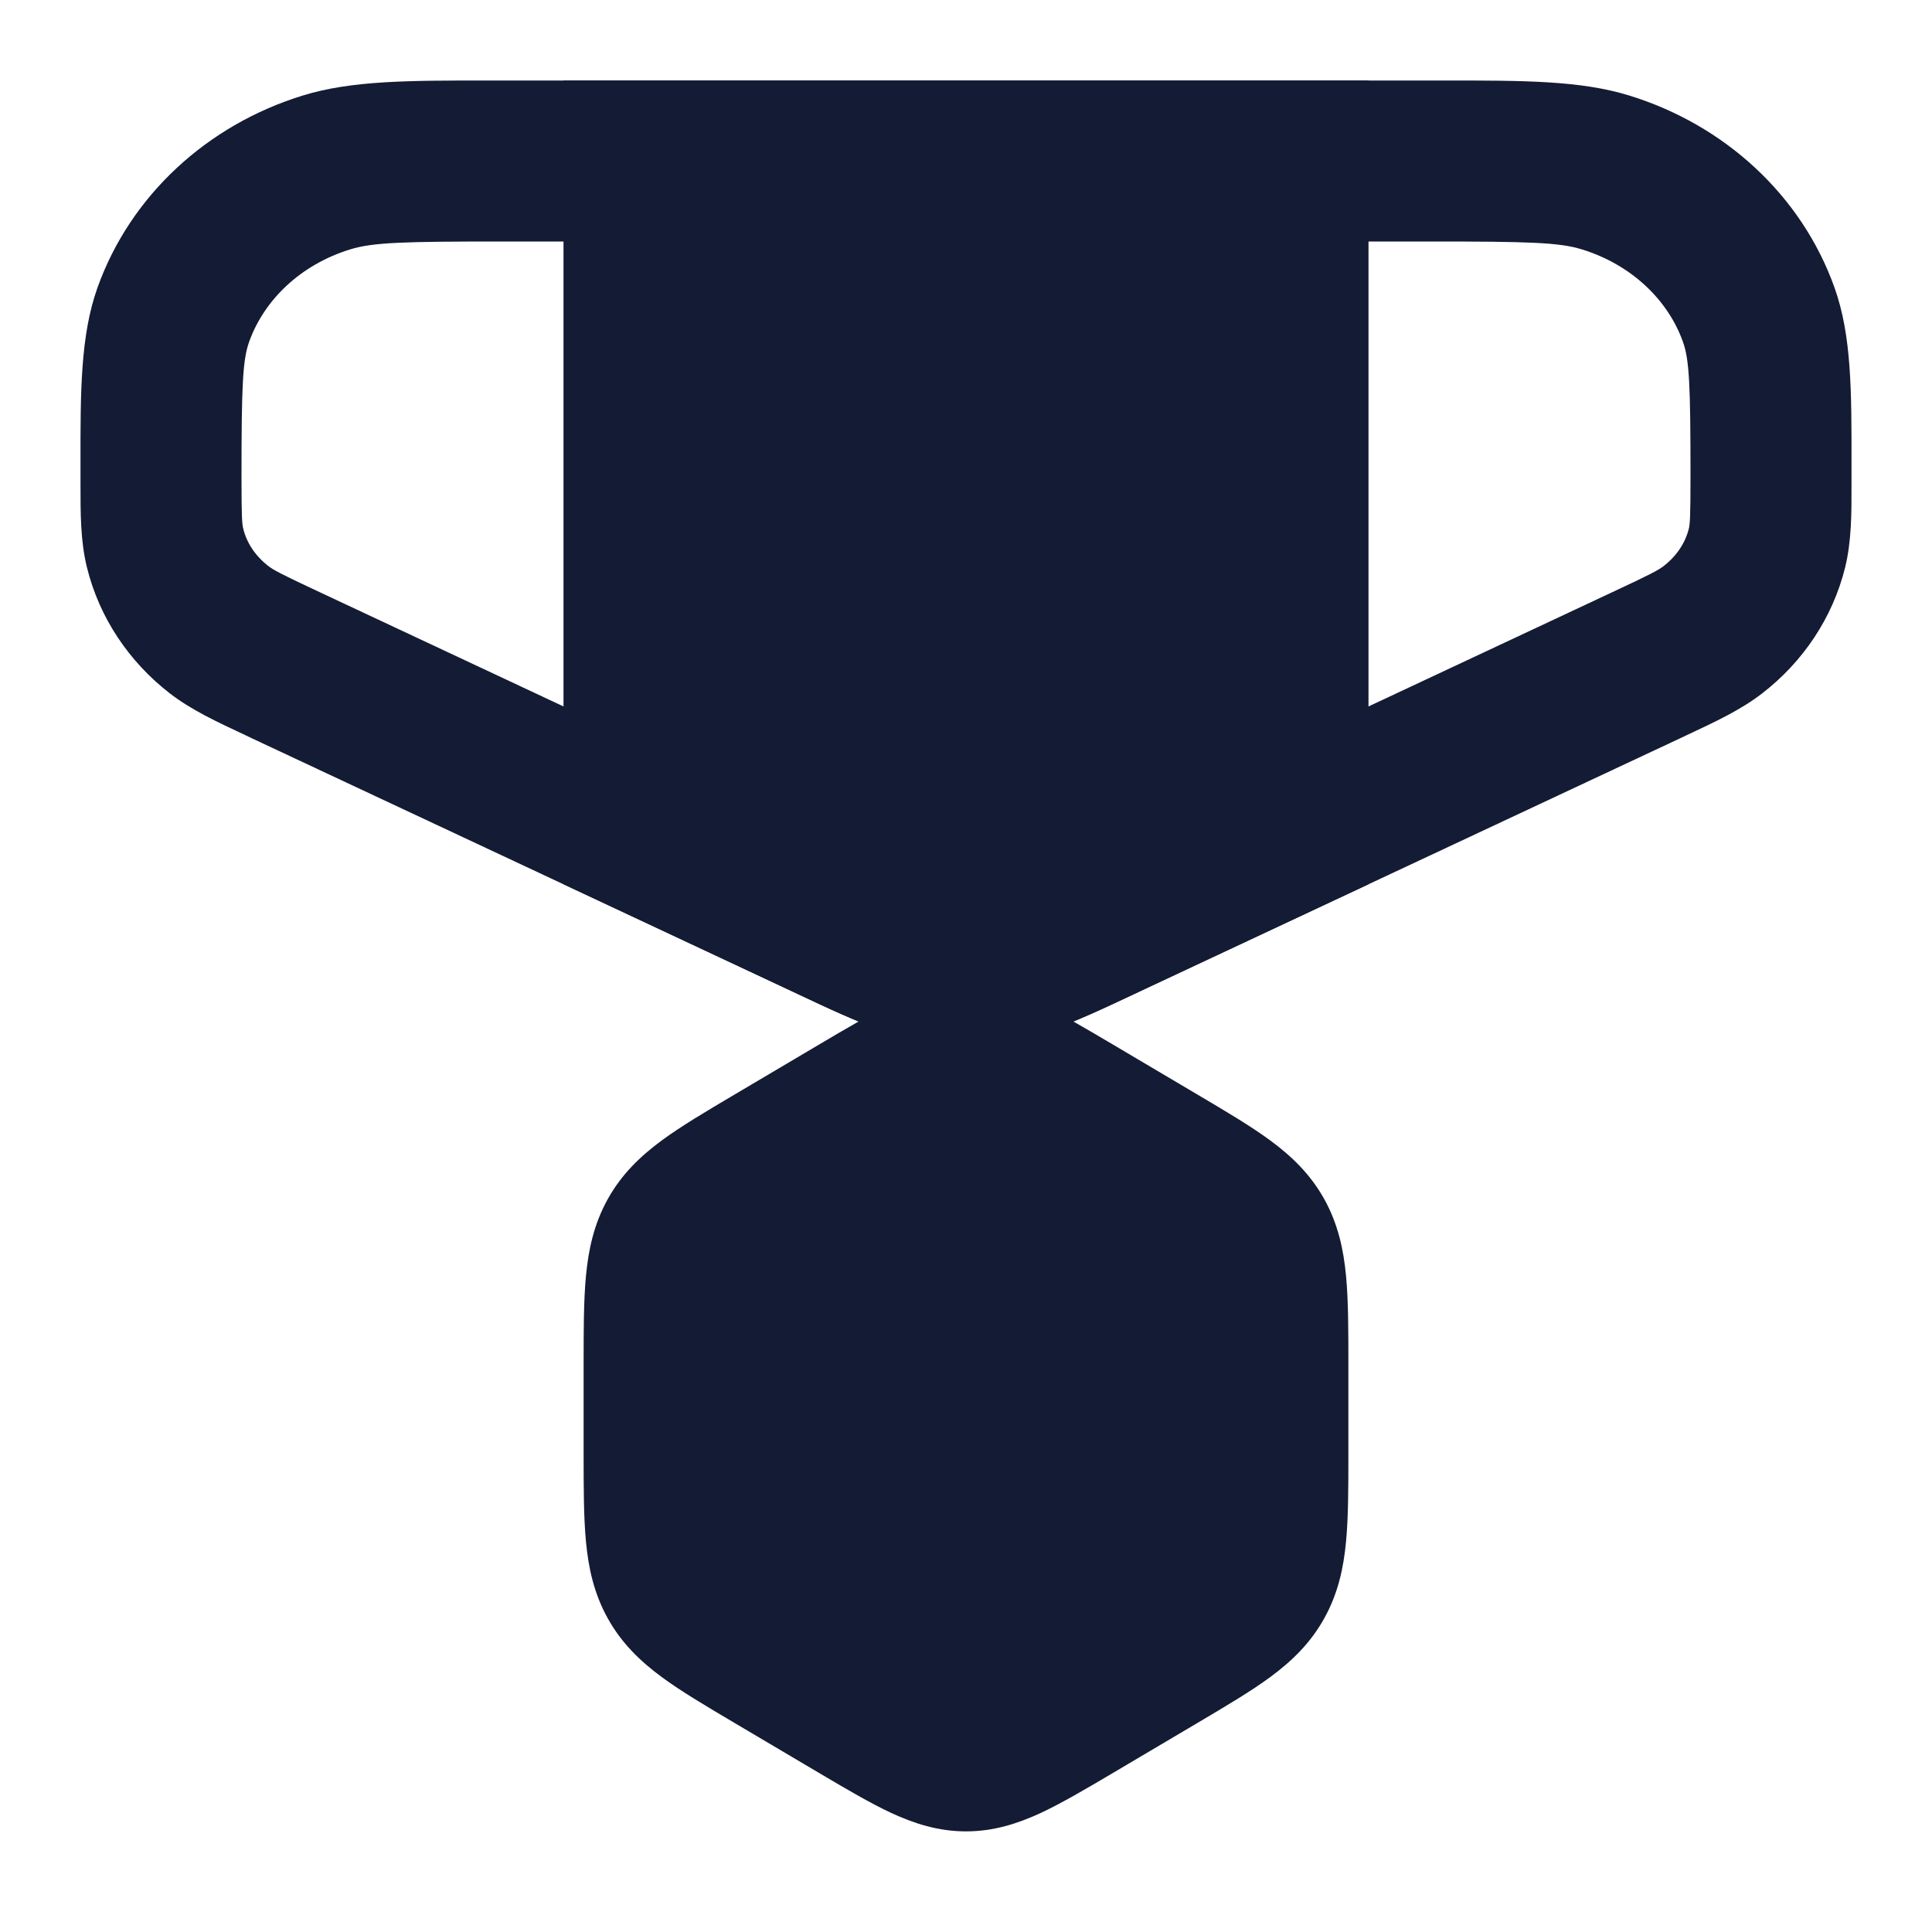 <svg width="24" height="24" viewBox="0 0 24 24" fill="none" xmlns="http://www.w3.org/2000/svg">
<path fill-rule="evenodd" clip-rule="evenodd" d="M6.061 1C6.115 1 6.169 1 6.224 1H17.776C17.831 1 17.885 1 17.939 1C18.919 1 19.633 0.999 20.24 1.187C21.419 1.55 22.378 2.421 22.789 3.573C23.002 4.168 23.001 4.865 23 5.758C23 5.813 23 5.869 23 5.926C23 5.954 23 5.981 23 6.009C23.001 6.377 23.001 6.721 22.921 7.048C22.766 7.675 22.397 8.223 21.887 8.616C21.623 8.819 21.311 8.965 20.952 9.133C20.927 9.145 20.901 9.157 20.876 9.169L14.225 12.285C14.176 12.308 14.128 12.331 14.08 12.353C13.342 12.7 12.704 13 12 13C11.296 13 10.658 12.7 9.921 12.353C9.873 12.331 9.824 12.308 9.775 12.285L3.124 9.169C3.099 9.157 3.074 9.145 3.049 9.133C2.69 8.965 2.377 8.819 2.113 8.616C1.604 8.223 1.234 7.675 1.08 7.048C0.999 6.721 1 6.377 1 6.009C1 5.981 1 5.954 1 5.926C1 5.869 1 5.813 1 5.758C0.999 4.865 0.999 4.168 1.211 3.573C1.623 2.421 2.582 1.55 3.76 1.187C4.368 0.999 5.081 1 6.061 1ZM6.224 3C5.01 3 4.63 3.011 4.35 3.098C3.731 3.289 3.28 3.728 3.095 4.246C3.015 4.47 3 4.782 3 5.926C3 6.429 3.007 6.51 3.022 6.569C3.063 6.737 3.167 6.903 3.334 7.032C3.4 7.083 3.496 7.134 3.973 7.357L10.624 10.474C11.591 10.927 11.799 11 12 11C12.201 11 12.41 10.927 13.377 10.474L20.027 7.357C20.505 7.134 20.6 7.083 20.666 7.032C20.833 6.903 20.937 6.737 20.979 6.569C20.993 6.51 21 6.429 21 5.926C21 4.782 20.986 4.47 20.906 4.246C20.721 3.728 20.269 3.289 19.651 3.098C19.371 3.011 18.99 3 17.776 3H6.224Z" fill="#141B34"/>
<path d="M17 1H7V10.984L9.775 12.284L9.92 12.353C10.658 12.7 11.296 13 12 13C12.704 13 13.342 12.7 14.079 12.353L14.225 12.284L17 10.984L17 1Z" fill="#141B34"/>
<path d="M12 12.25C11.656 12.25 11.356 12.347 11.071 12.479C10.808 12.601 10.511 12.777 10.176 12.975L9.118 13.601C8.77 13.807 8.462 13.989 8.219 14.168C7.955 14.363 7.722 14.586 7.55 14.895C7.379 15.203 7.31 15.52 7.279 15.85C7.25 16.156 7.25 16.524 7.25 16.947V18.053C7.25 18.476 7.25 18.843 7.279 19.15C7.31 19.48 7.379 19.797 7.55 20.104C7.722 20.414 7.955 20.637 8.219 20.832C8.462 21.011 8.77 21.193 9.118 21.399L10.176 22.025C10.511 22.223 10.808 22.398 11.071 22.521C11.356 22.653 11.656 22.75 12 22.75C12.344 22.75 12.644 22.653 12.929 22.521C13.192 22.398 13.489 22.223 13.824 22.025L14.882 21.399C15.23 21.193 15.538 21.011 15.781 20.832C16.045 20.637 16.278 20.414 16.45 20.104C16.621 19.797 16.69 19.48 16.721 19.15C16.75 18.843 16.75 18.476 16.75 18.053V16.947C16.75 16.524 16.75 16.156 16.721 15.85C16.69 15.52 16.621 15.203 16.45 14.895C16.278 14.586 16.045 14.363 15.781 14.168C15.538 13.989 15.23 13.807 14.882 13.601L13.824 12.975C13.489 12.777 13.192 12.601 12.929 12.479C12.644 12.347 12.344 12.25 12 12.25Z" fill="#141B34"/>
</svg>
